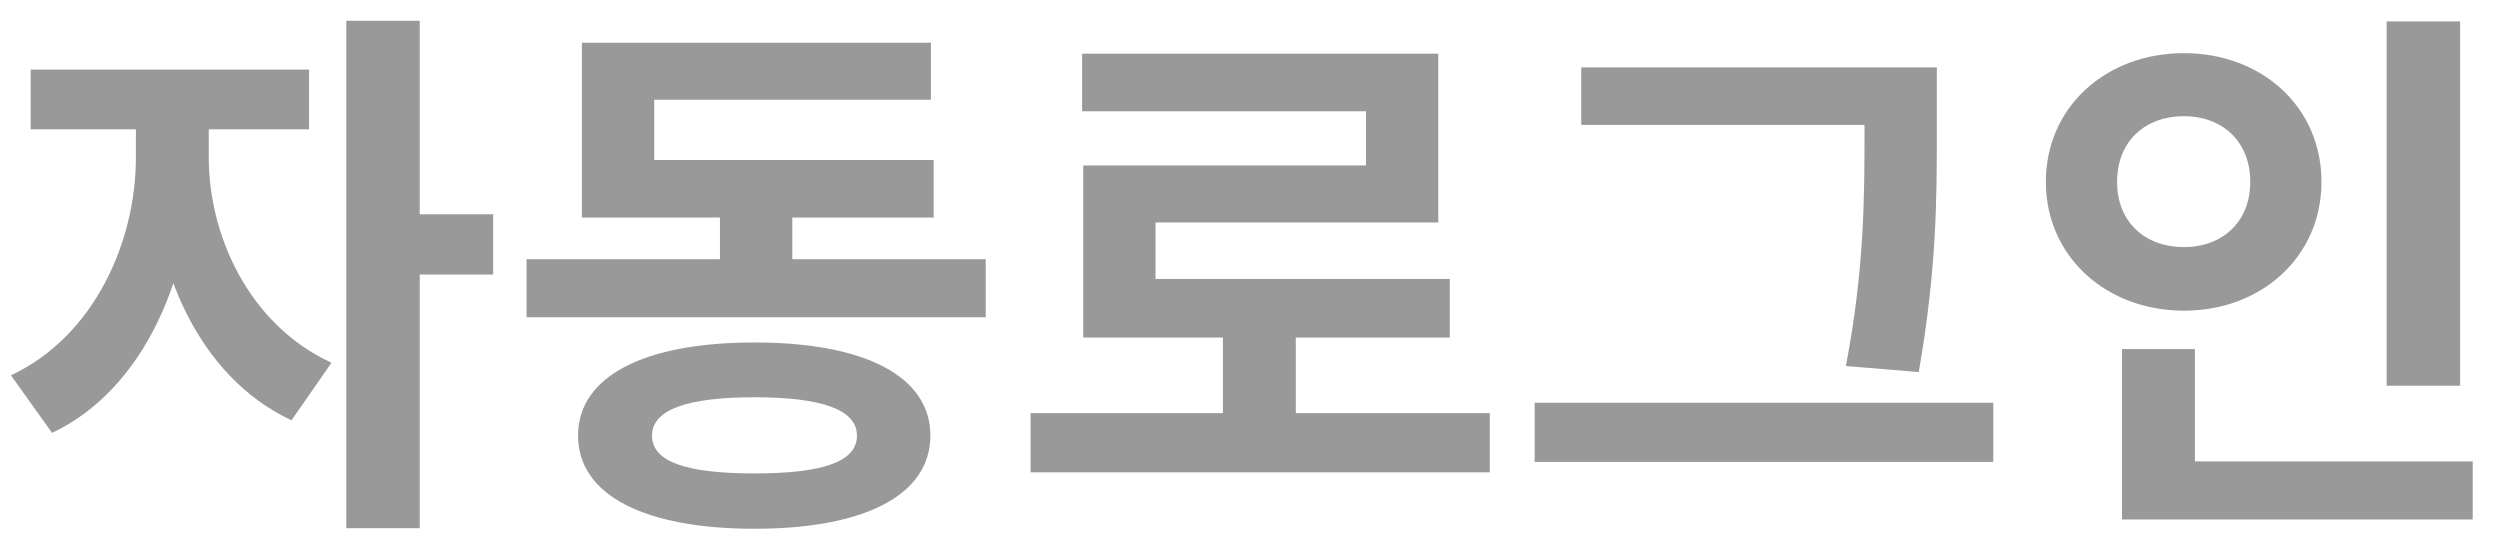 <svg width="73" height="16" viewBox="0 0 73 16" fill="none" xmlns="http://www.w3.org/2000/svg">
<path d="M3.968 2.944H5.648V4.608C5.648 7.952 4.24 11.36 1.52 12.64L0.32 10.96C2.768 9.808 3.968 7.04 3.968 4.608V2.944ZM4.416 2.944H6.096V4.608C6.096 6.848 7.248 9.472 9.68 10.592L8.512 12.272C5.792 11.008 4.416 7.76 4.416 4.608V2.944ZM0.896 2.032H9.024V3.776H0.896V2.032ZM10.112 0.608H12.256V15.424H10.112V0.608ZM11.776 6.256H14.4V8.016H11.776V6.256ZM15.375 7.568H28.783V9.264H15.375V7.568ZM21.023 5.344H23.135V8.224H21.023V5.344ZM16.991 4.672H27.263V6.352H16.991V4.672ZM16.991 1.248H27.183V2.912H19.103V5.744H16.991V1.248ZM22.031 10C25.231 10 27.167 10.976 27.167 12.72C27.167 14.464 25.231 15.44 22.031 15.44C18.831 15.44 16.879 14.464 16.879 12.72C16.879 10.976 18.831 10 22.031 10ZM22.031 11.6C20.047 11.6 19.039 11.968 19.039 12.72C19.039 13.488 20.047 13.824 22.031 13.824C24.015 13.824 25.023 13.488 25.023 12.72C25.023 11.968 24.015 11.6 22.031 11.6ZM30.093 12.064H43.502V13.792H30.093V12.064ZM35.709 9.264H37.837V12.768H35.709V9.264ZM31.598 1.568H41.998V6.496H33.742V8.992H31.63V4.832H39.886V3.248H31.598V1.568ZM31.63 8.144H42.334V9.856H31.63V8.144ZM46.172 1.968H55.564V3.648H46.172V1.968ZM44.812 11.76H58.204V13.488H44.812V11.76ZM54.444 1.968H56.556V3.728C56.556 5.808 56.556 7.824 56.028 10.864L53.9 10.688C54.444 7.84 54.444 5.728 54.444 3.728V1.968ZM69.691 0.624H71.835V11.264H69.691V0.624ZM61.963 13.472H72.203V15.168H61.963V13.472ZM61.963 10.192H64.091V14.16H61.963V10.192ZM63.771 1.552C66.043 1.552 67.787 3.12 67.787 5.312C67.787 7.488 66.043 9.072 63.771 9.072C61.499 9.072 59.739 7.488 59.739 5.312C59.739 3.12 61.499 1.552 63.771 1.552ZM63.771 3.392C62.667 3.392 61.819 4.096 61.819 5.312C61.819 6.512 62.667 7.216 63.771 7.216C64.859 7.216 65.707 6.512 65.707 5.312C65.707 4.096 64.859 3.392 63.771 3.392Z" fill="#343434" fill-opacity="0.5"/>
</svg>
